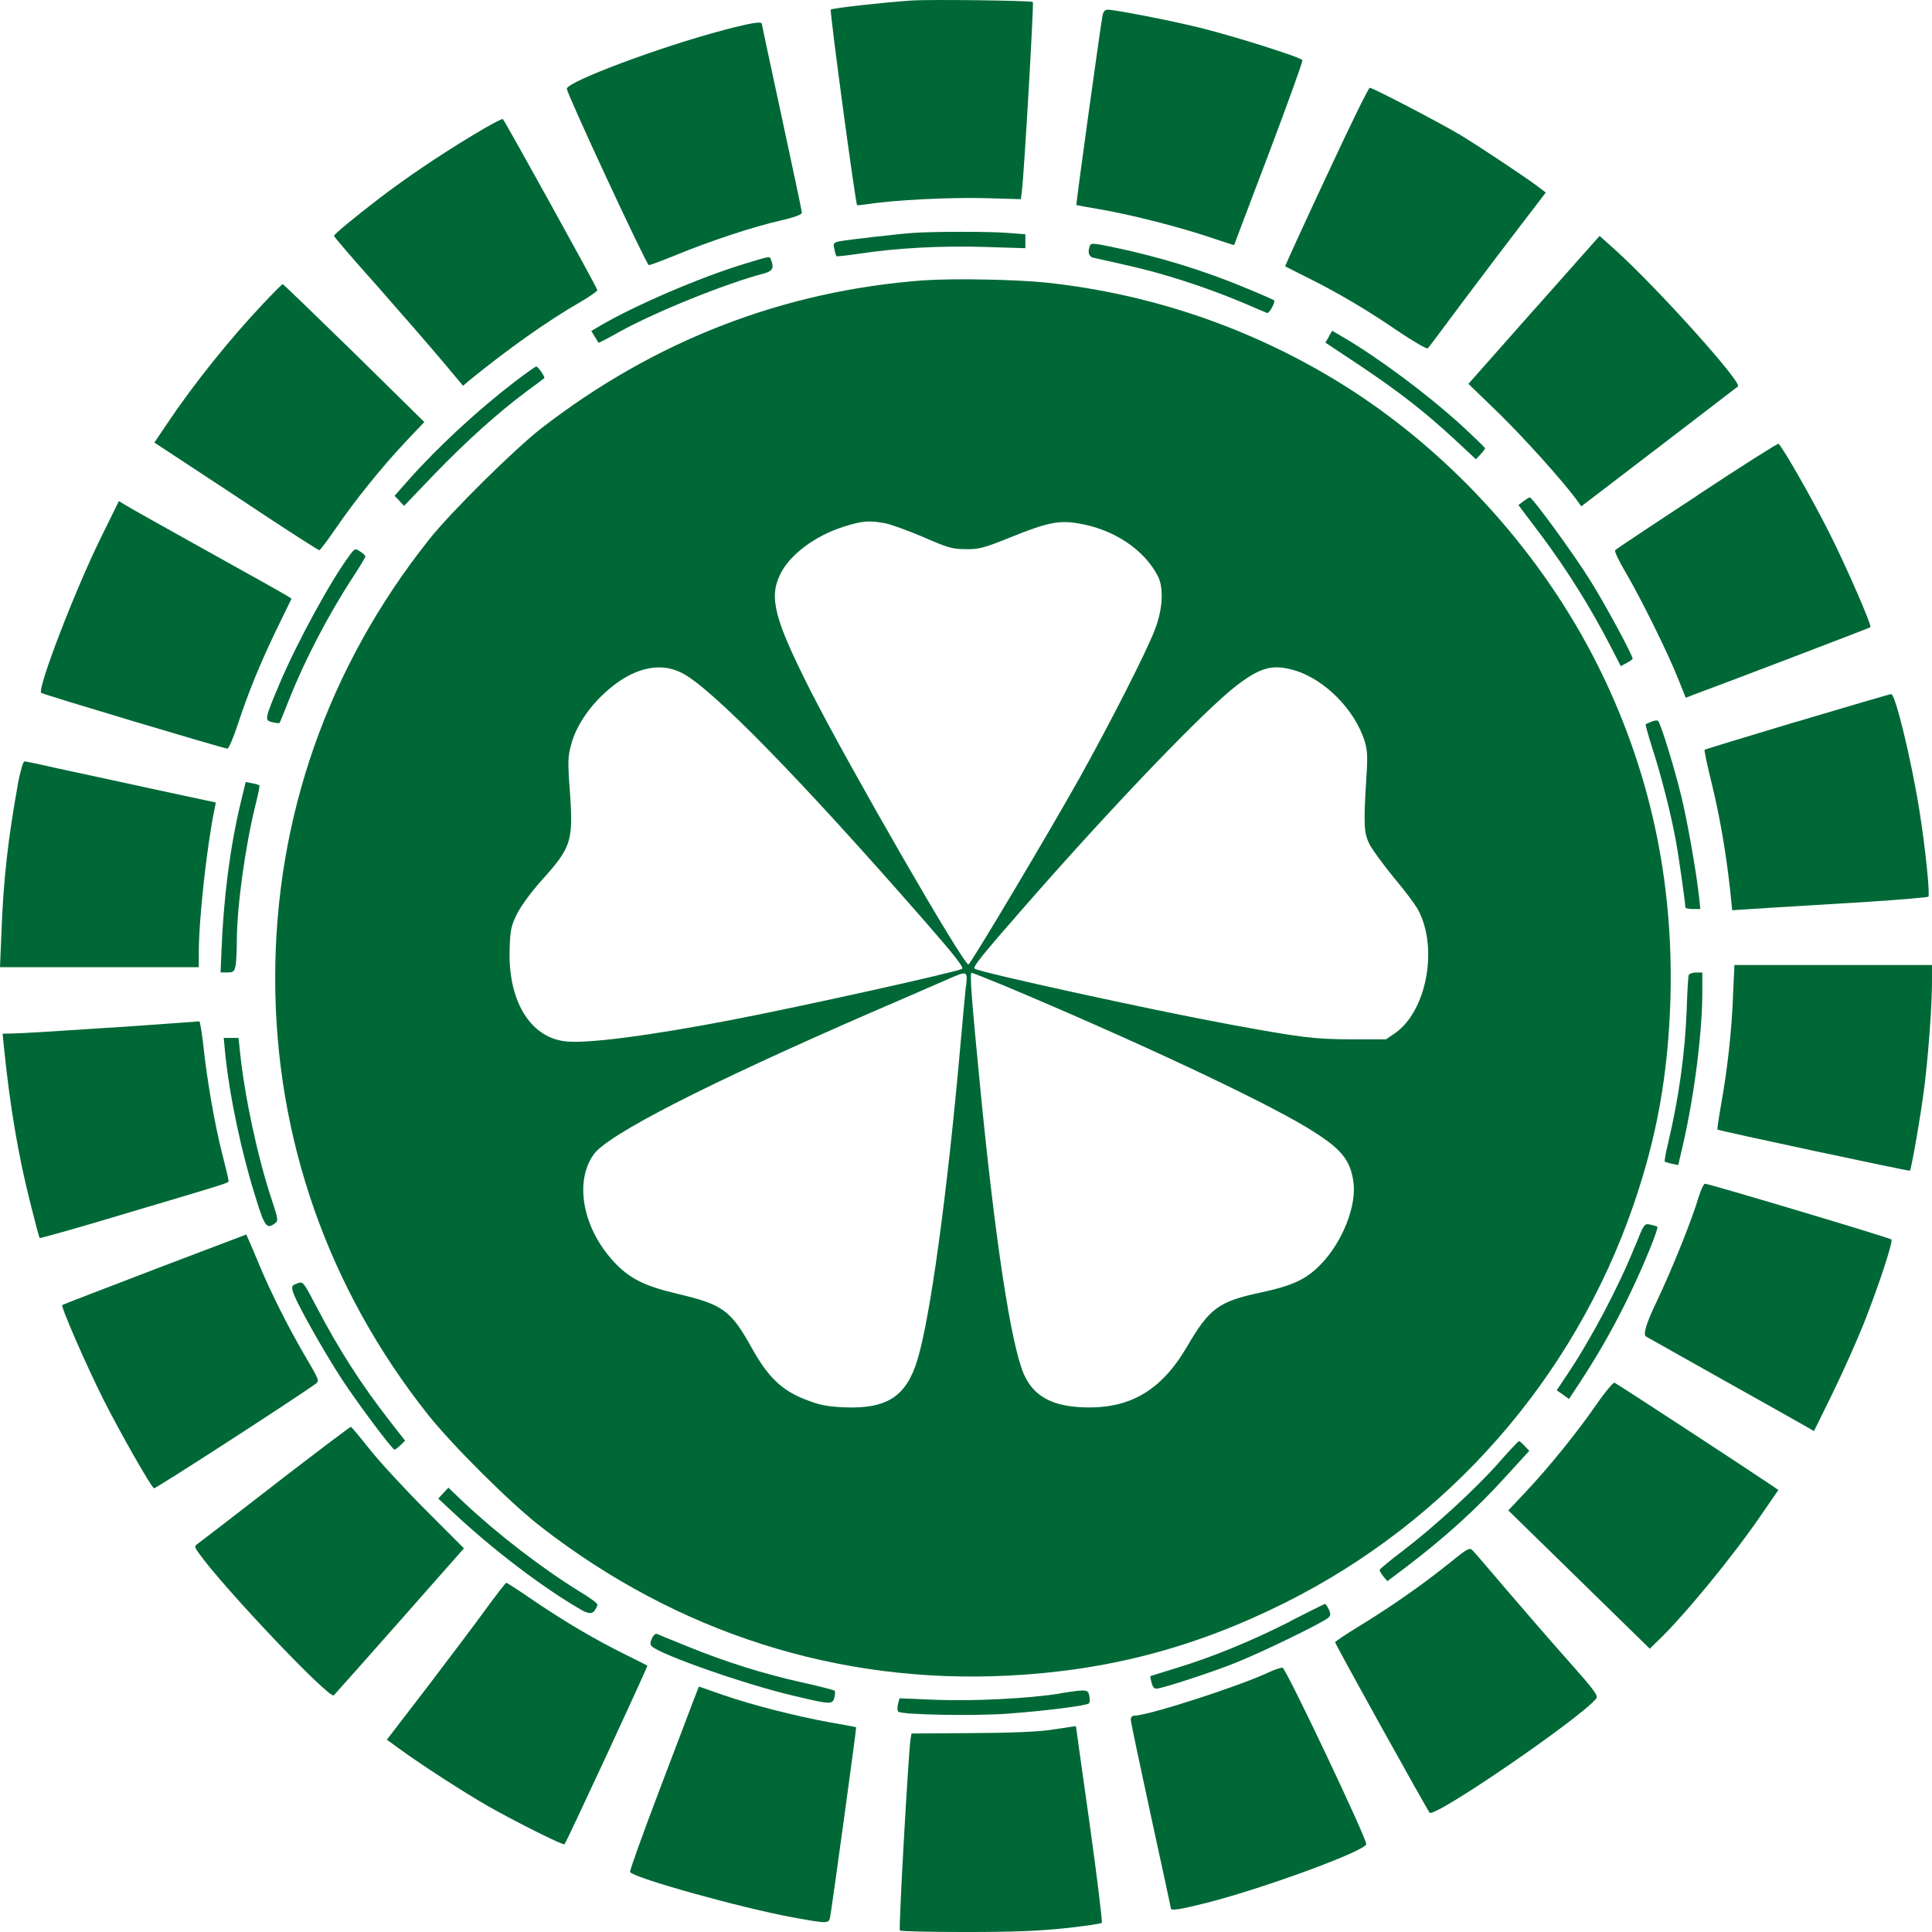 <svg width="1500" height="1500" viewBox="0 0 1500 1500" fill="none" xmlns="http://www.w3.org/2000/svg">
<path d="M707.733 0.388C684.949 2 646.191 6.278 645.014 7.456C644.024 8.448 664.146 157.92 665.446 159.222C665.755 159.532 669.718 159.036 674.423 158.416C693.431 155.316 737.452 153.146 764.323 153.828L792.618 154.634L793.423 147.938C795.218 133.679 802.772 2.372 801.905 1.566C800.729 0.388 721.231 -0.542 707.61 0.388H707.733Z" fill="#006837"/>
<path d="M856.018 11.981C854.409 20.351 835.215 158.664 835.71 159.16C836.02 159.346 843.574 160.772 852.551 162.26C875.955 166.165 913.103 175.527 937.374 183.586C948.828 187.368 958.177 190.468 958.177 190.282C958.177 190.096 970.312 158.168 985.172 118.986C999.907 79.991 1011.67 47.381 1011.18 46.699C1009.88 44.405 957.31 27.852 931.802 21.591C908.584 15.825 865.801 7.518 859.919 7.518C857.938 7.518 856.638 9.005 856.018 11.919V11.981Z" fill="#006837"/>
<path d="M562.049 23.327C513.075 36.098 440.078 63.5 440.078 68.894C440.078 72.799 501.93 205.781 503.787 205.905C504.592 205.905 514.251 202.309 525.21 197.845C551.214 187.182 584.771 176.023 605.76 171.311C616.595 168.831 622.601 166.537 622.601 165.235C622.601 164.057 615.543 130.828 607.061 91.46C598.578 52.093 591.52 19.359 591.52 18.677C591.52 16.383 584.338 17.499 562.049 23.265V23.327Z" fill="#006837"/>
<path d="M1029.56 137.399C1011.86 175.279 997.617 206.587 997.802 206.711C998.112 207.021 1005.67 210.802 1014.83 215.39C1038.91 227.355 1060.83 240.312 1085.54 257.175C1097.48 265.235 1107.95 271.248 1108.63 270.443C1109.31 269.637 1121.76 253.084 1136.12 233.741C1150.67 214.398 1170.98 187.492 1181.32 174.101L1200.14 149.488L1193.45 144.405C1183.79 137.213 1149.93 114.585 1134.2 105.037C1118.97 95.862 1065.91 68.15 1063.49 68.15C1062.5 68.15 1047.27 99.272 1029.63 137.337L1029.56 137.399Z" fill="#006837"/>
<path d="M367.204 104.913C339.714 121.466 315.506 138.019 295.012 153.58C274.085 169.637 259.349 181.912 259.349 183.09C259.164 183.772 274.395 201.441 293.217 222.458C311.853 243.598 334.328 269.513 343.305 280.176L359.527 299.519L363.923 295.737C393.208 271.806 425.28 248.992 450.355 234.609C457.723 230.331 463.791 226.115 463.791 225.247C463.791 223.636 392.403 94.622 390.422 92.452C389.741 91.956 379.278 97.536 367.204 104.913Z" fill="#006837"/>
<path d="M708.538 180.858C698.384 181.54 659.75 185.942 652.382 187.244C647.119 188.236 646.81 188.732 647.8 193.32C648.296 196.109 649.1 198.589 649.41 198.899C649.72 199.209 657.273 198.403 666.127 197.101C696.217 192.514 730.456 190.716 763.828 191.708L796.085 192.7V181.85L782.65 180.858C769.214 179.68 724.512 179.68 708.476 180.858H708.538Z" fill="#006837"/>
<path d="M1190.98 240.498L1140.08 298.031L1163.18 320.349C1183.17 339.878 1213.57 373.604 1224.41 388.545L1227.69 393.133L1248.99 376.89C1260.63 368.024 1287.81 347.194 1309.42 330.641C1331.03 314.088 1349.04 300.325 1349.35 300.015C1352.82 297.039 1287 223.822 1254.38 194.311L1241.93 183.152L1191.04 240.498H1190.98Z" fill="#006837"/>
<path d="M846.236 190.654C844.255 195.737 845.245 199.333 849.022 200.139C881.465 207.331 890.938 209.624 903.383 213.282C924.681 219.482 945.113 226.735 964.74 234.919C974.213 239.011 982.757 242.606 983.748 242.978C985.358 243.784 990.435 234.485 989.134 233.121C988.825 232.811 979.661 228.719 968.826 224.256C934.959 209.996 899.111 199.023 861.467 191.336C849.022 188.732 846.917 188.732 846.236 190.654Z" fill="#006837"/>
<path d="M576.785 205.223C543.041 215.576 493.448 236.841 465.958 252.898L459.085 256.989L461.686 261.267C463.172 263.747 464.658 265.855 464.658 266.165C464.843 266.351 472.521 262.383 481.498 257.299C510.288 241.552 563.535 220.102 592.82 212.414C599.693 210.616 601.179 208.137 598.702 201.937C597.402 198.651 599.012 198.465 576.785 205.223Z" fill="#006837"/>
<path d="M717.516 217.622C608.175 225.681 508.121 264.491 420.079 332.686C398.966 349.239 349.682 397.906 332.842 419.233C254.582 518.054 213.657 634.793 213.657 759.343C213.657 883.893 254.892 1000.82 332.532 1098.65C351.54 1122.39 396.366 1167.15 419.955 1185.38C526.015 1267.83 651.082 1307.64 782.898 1300.94C860.352 1297.03 928.272 1279.12 997.988 1244.21C1124.85 1180.79 1221.75 1070.13 1268.12 935.907C1286.45 882.777 1295.12 834.11 1296.91 775.772C1299.51 683.15 1280.87 597.099 1240.14 515.823C1197.6 431.26 1130.3 355.811 1051.05 304.044C979.661 257.671 898.182 228.657 812.864 219.482C790.08 217.002 739.681 216.01 717.578 217.684L717.516 217.622ZM686.93 406.152C691.698 407.144 705.257 412.041 716.897 417.001C736.028 425.37 739.681 426.362 749.773 426.362C760.113 426.548 763.704 425.556 784.507 417.187C812.802 405.718 821.842 403.92 836.392 406.214C864.191 410.615 887.966 426.238 898.925 447.193C903.692 456.554 902.826 473.107 896.449 489.35C889.762 506.709 862.396 560.46 838.311 603.733C814.722 645.89 753.488 748.804 751.878 748.804C747.792 748.804 659.564 595.735 629.412 536.529C601.426 481.105 596.969 464.428 605.513 446.387C612.571 431.136 632.507 416.071 654.797 409.004C669.223 404.416 674.795 403.92 686.868 406.214L686.93 406.152ZM529.296 522.394C552.514 534.173 620.496 603.671 718.507 715.822C740.424 740.93 748.597 751.221 746.987 752.213C742.22 754.817 621.92 781.537 567.25 792.015C502.24 804.476 453.637 810.676 437.911 808.382C410.916 804.6 394.199 776.082 395.685 736.28C396.18 721.711 396.861 718.736 401.567 709.25C404.539 703.361 412.526 692.387 420.079 684.018C443.669 657.793 445.154 653.392 442.492 615.016C440.697 591.272 440.882 587.614 443.483 577.943C447.074 564.489 456.423 550.106 469.177 538.265C489.98 518.922 511.589 513.343 529.234 522.394H529.296ZM1005.67 520.596C1028.88 527.974 1051.36 550.602 1059.35 574.843C1061.64 582.22 1061.95 586.622 1060.83 604.167C1058.54 640.559 1058.85 646.944 1063.62 656.12C1066.09 660.521 1074.58 672.176 1082.75 682.034C1090.92 691.705 1099.47 703.175 1101.57 707.452C1116.62 737.148 1107.33 785.133 1083.24 802.058L1076.06 806.956H1048.88C1020.09 806.77 1010.56 805.654 954.4 795.301C893.167 784.017 759.246 754.631 756.646 752.027C755.16 750.725 761.909 742.17 797.076 702.059C865.987 623.386 936.198 550.416 960.468 531.942C978.98 517.868 988.639 515.389 1005.67 520.658V520.596ZM749.959 765.48C749.278 771.246 747.359 792.387 745.563 812.659C735.409 927.228 722.159 1023.76 712.191 1056.06C703.523 1084.39 688.478 1094.06 655.044 1092.63C641.485 1091.95 636.037 1090.84 624.954 1086.43C607.123 1079.55 596.164 1069.07 583.719 1046.63C567.373 1017.31 561.43 1012.84 525.767 1004.47C500.073 998.399 488.433 992.51 476.359 979.367C452.46 953.452 445.774 917.557 460.943 896.292C471.902 880.855 548.552 841.736 674.733 786.807C701.728 775.152 728.908 763.373 735.162 760.583C751.383 753.515 751.197 753.515 750.083 765.48H749.959ZM779.74 765.294C879.298 807.08 977.804 853.143 1014.46 875.275C1040.96 891.332 1048.32 899.888 1050.8 917.743C1053.4 936.093 1042.32 964.116 1025.73 981.351C1014.09 993.316 1004.12 998.089 978.114 1003.67C946.042 1010.55 938.984 1015.82 921.648 1045.45C901.526 1079.86 876.945 1094.12 840.602 1092.63C816.207 1091.64 802.153 1083.64 794.785 1066.59C784.941 1043.47 772.682 963.682 761.227 846.261C754.355 776.082 752.745 755.313 754.355 755.313C755.16 755.313 766.614 759.901 779.74 765.294Z" fill="#006837"/>
<path d="M204.493 235.601C178.985 262.507 150.442 298.031 130.01 328.533L119.856 343.598L145.736 360.647C159.977 370.008 188.457 388.669 209.075 402.432C229.692 416.009 247.214 427.168 247.895 427.168C248.576 427.168 254.272 419.605 260.65 410.305C275.695 388.359 296.188 362.941 314.515 343.412L329.437 327.665L274.952 274.038C244.861 244.714 219.972 220.598 219.477 220.598C218.981 220.598 212.294 227.293 204.555 235.539L204.493 235.601Z" fill="#006837"/>
<path d="M1031.67 261.453L1029.07 266.041L1056.25 284.082C1086.53 304.416 1106.34 319.791 1130.05 341.8L1145.9 356.555L1149.49 352.773C1151.29 350.789 1152.96 348.681 1152.96 347.999C1152.96 347.504 1144.29 339.134 1133.83 329.463C1106.46 304.726 1069.31 277.2 1041.64 261.081L1034.27 256.803L1031.67 261.391V261.453Z" fill="#006837"/>
<path d="M399.833 296.233C371.538 317.869 340.271 346.698 317.797 371.992L306.342 384.949L310.119 388.855L313.71 392.761L337.3 368.148C362.189 342.42 386.707 320.287 408.811 303.92C416.179 298.527 422.246 293.939 422.556 293.567C423.361 292.761 417.788 284.578 416.364 284.578C415.683 284.578 408.192 289.847 399.833 296.233Z" fill="#006837"/>
<path d="M1317.53 384.887C1283.29 407.33 1254.69 426.362 1254 427.168C1253.2 427.85 1257.1 436.034 1262.67 445.333C1274.13 464.862 1295.73 508.445 1303.41 528.284L1308.8 541.737L1314.68 539.443C1329.42 534.173 1451.7 487.49 1452.19 486.994C1453.49 485.817 1433.37 439.63 1420.43 414.025C1407.49 388.111 1383.59 346.326 1380.8 344.528C1380.12 344.218 1351.52 362.259 1317.47 384.825L1317.53 384.887Z" fill="#006837"/>
<path d="M1182.8 389.165L1178.9 392.141L1197.54 416.877C1216.67 442.605 1234.87 471.62 1249.73 500.448L1258.4 517.187L1262.98 514.707C1265.46 513.405 1267.56 511.917 1267.56 511.421C1267.56 508.631 1245.96 468.644 1234.81 450.913C1221.87 430.082 1189.8 386.189 1187.69 386.189C1187.01 386.189 1184.91 387.677 1182.8 389.165Z" fill="#006837"/>
<path d="M77.816 418.489C57.694 459.654 28.842 534.731 32 537.955C33.3 539.133 173.784 581.228 176.57 581.228C177.56 581.228 180.966 573.355 184.247 563.497C193.101 536.777 201.088 517.248 214.214 489.722L226.349 464.8L222.758 462.506C220.777 461.204 192.977 445.643 161.029 427.912C129.082 410.057 100.477 394.124 97.691 392.327L92.304 389.041L77.878 418.365L77.816 418.489Z" fill="#006837"/>
<path d="M271.608 430.95C257.554 449.487 231.178 497.658 217.557 529.648C205.298 558.662 205.112 559.344 211.675 560.77C214.461 561.452 216.938 561.576 217.062 561.266C217.371 561.08 220.653 552.586 224.615 542.729C236.751 512.227 254.892 477.323 274.209 447.813C279.472 439.754 283.682 432.748 283.682 432.066C283.682 431.384 281.886 429.586 279.595 428.16C275.819 425.68 275.509 425.68 271.547 430.95H271.608Z" fill="#006837"/>
<path d="M1395.29 560.15C1356.16 571.929 1323.78 581.786 1323.41 582.096C1323.1 582.592 1325.39 593.752 1328.67 607.019C1335.05 632.747 1339.94 661.265 1343.1 689.473L1344.89 706.708L1375.48 704.724C1392.2 703.732 1426.25 701.625 1450.95 700.137C1475.66 698.525 1496.46 696.665 1497.14 696.231C1498.63 694.929 1494.67 656.739 1490.27 629.523C1483.89 589.536 1471.45 538.699 1468.35 538.885C1467.36 538.885 1434.48 548.556 1395.35 560.212L1395.29 560.15Z" fill="#006837"/>
<path d="M1282.3 560.274C1280.19 561.08 1278.03 562.072 1277.72 562.382C1277.41 562.692 1279.7 570.875 1282.79 580.732C1289.67 601.563 1297.34 632.189 1300.94 651.718C1303.23 663.869 1308.49 700.757 1308.49 704.476C1308.49 705.158 1311.09 705.778 1314.37 705.778H1320.13L1319.14 696.293C1317.03 676.95 1309.97 636.777 1305.21 617.62C1300.32 597.285 1289.36 561.576 1287.38 559.778C1286.88 559.096 1284.59 559.282 1282.3 560.274Z" fill="#006837"/>
<path d="M13.797 609.499C6.429 649.982 2.652 682.282 1.166 723.075L-0.01 750.911H154.343V739.256C154.343 714.148 160.534 657.112 166.602 627.973L167.592 623.076L118.804 612.598C91.933 606.709 59.056 599.641 45.435 596.727C32 593.628 20.05 591.148 19.06 591.148C17.883 591.148 15.778 598.835 13.673 609.499H13.797Z" fill="#006837"/>
<path d="M186.476 624.874C178.427 658.971 173.536 697.657 171.926 738.946L171.245 755.003H176.508C181.09 755.003 181.894 754.321 182.885 749.919C183.38 747.13 183.876 738.45 183.876 730.577C183.876 703.856 190.562 655.686 198.797 623.2C200.593 616.132 201.769 610.057 201.398 609.747C201.026 609.437 198.611 608.569 195.825 608.135L190.748 607.143L186.476 624.874Z" fill="#006837"/>
<path d="M1345.51 774.036C1344.34 801.438 1341.24 829.956 1336.16 858.102C1334.37 868.27 1333.19 876.763 1333.38 876.949C1335.17 878.127 1482.16 909.435 1482.84 908.939C1484.02 907.637 1491.51 864.674 1494.11 843.533C1497.2 818.921 1499.99 780.421 1499.99 762.381V749.237H1346.63L1345.45 773.974L1345.51 774.036Z" fill="#006837"/>
<path d="M1311.15 756.987C1310.66 758.165 1309.97 770.254 1309.54 783.893C1308.24 817.495 1303.66 851.097 1295.3 886.683C1293.32 894.556 1292.21 901.438 1292.51 901.934C1293.01 902.244 1295.49 902.926 1298.09 903.545L1302.98 904.537L1306.76 888.294C1315.61 849.609 1321.68 801.562 1321.68 769.634V755.065H1316.79C1314 755.065 1311.52 756.057 1311.21 757.049L1311.15 756.987Z" fill="#006837"/>
<path d="M86.484 797.78C49.46 800.26 15.469 802.368 10.701 802.368L2.033 802.554L3.024 812.721C7.605 858.102 14.168 897.47 23.827 935.163C27.294 949.113 30.39 960.892 30.885 961.202C31.195 961.512 60.542 953.328 95.895 942.665C181.337 917.247 177.437 918.549 177.437 916.627C177.437 915.635 175.146 905.963 172.36 895.176C166.602 872.547 160.596 837.83 157.81 811.109C156.633 801.128 155.333 792.945 154.714 792.945C154.219 793.131 123.633 795.239 86.608 797.842L86.484 797.78Z" fill="#006837"/>
<path d="M174.712 816.813C178.18 851.097 187.343 894.494 198.797 930.762C205.484 952.584 207.279 954.692 213.718 949.608C216.195 947.811 215.824 946.013 210.747 930.762C199.912 897.966 189.82 850.787 186.352 816.813L185.176 805.84H173.722L174.712 816.813Z" fill="#006837"/>
<path d="M1319.14 928.282C1314.06 946.013 1298.33 985.132 1286.26 1010.43C1278.3 1027.04 1275.51 1036.11 1277.9 1037.64C1279.88 1038.82 1306.88 1054.01 1337.96 1071.43C1369.04 1088.79 1397.52 1104.85 1401.3 1107.02L1408.36 1111.11L1422.78 1081.78C1430.65 1065.73 1441.6 1041.11 1447.18 1027.23C1458.63 998.213 1469.96 963.806 1468.48 962.318C1467.18 961.016 1326.88 919.044 1323.78 919.044C1322.79 919.044 1320.69 923.322 1319.2 928.406L1319.14 928.282Z" fill="#006837"/>
<path d="M1269.36 967.649C1256.42 999.639 1235.31 1039.63 1216.48 1067.65L1208.62 1079.43L1213.39 1082.71L1218.16 1086.19L1227.01 1072.73C1241.93 1049.92 1254.38 1027.85 1265.95 1003.55C1277.1 980.297 1287.87 953.576 1286.76 952.398C1286.45 952.088 1283.97 951.406 1281.37 950.786C1276.6 949.794 1276.48 949.98 1269.42 967.649H1269.36Z" fill="#006837"/>
<path d="M120.042 985.504C80.912 1000.45 48.655 1012.91 48.345 1013.22C47.045 1014.39 67.167 1060.4 80.107 1086.19C93.047 1111.91 116.946 1153.89 119.547 1155.5C120.537 1156.18 231.674 1084.2 245.109 1074.34C248.081 1072.24 247.709 1071.24 238.051 1054.82C224.801 1032.5 210.561 1004.16 202.017 983.706C198.24 974.717 194.339 965.356 193.163 962.876L191.182 958.474L119.98 985.504H120.042Z" fill="#006837"/>
<path d="M230.869 996.477C226.782 997.779 226.287 998.585 227.278 1002.37C228.887 1009.43 250.372 1047.62 265.231 1070.56C278.667 1090.9 304.547 1125.49 306.342 1125.49C306.838 1125.49 308.943 1124 310.924 1122.02L314.515 1118.55L302.875 1103.61C280.772 1075.4 262.94 1047.56 245.728 1014.58C235.389 994.928 235.389 994.742 230.807 996.415L230.869 996.477Z" fill="#006837"/>
<path d="M1239.27 1090.71C1224.35 1112.35 1202.24 1139.56 1184.29 1158.6L1171.04 1172.67L1225.9 1226.3L1280.88 1280.05L1287.44 1273.66C1307.87 1254.13 1346.38 1207.14 1368.11 1175.15L1380.74 1156.8L1373.68 1152.03C1358.45 1141.67 1255.3 1074.16 1253.51 1073.54C1252.52 1073.23 1245.96 1080.92 1239.27 1090.77V1090.71Z" fill="#006837"/>
<path d="M214.152 1151.84C182.699 1176.27 155.519 1197.1 153.723 1198.4C150.752 1200.51 150.752 1200.88 154.528 1206.09C173.536 1232.81 255.882 1319.54 259.164 1316.25C259.969 1315.45 283.063 1289.53 310.429 1258.53L360.208 1202.12L330.551 1172.42C314.206 1156.06 294.703 1134.91 287.149 1125.37C279.595 1115.88 273.094 1108.01 272.413 1107.82C271.918 1107.64 245.728 1127.47 214.152 1151.78V1151.84Z" fill="#006837"/>
<path d="M1163.61 1135.66C1145.47 1156.12 1114.02 1185.01 1089.62 1203.67C1079.47 1211.36 1071.11 1218.24 1071.11 1218.92C1071.11 1219.6 1072.41 1221.89 1074.08 1224L1077.18 1227.6L1090.92 1217.25C1121.38 1194.12 1146.27 1171.68 1169.49 1145.95L1187.32 1126.42L1183.73 1122.64C1181.75 1120.53 1179.83 1118.86 1179.34 1118.86C1178.84 1118.86 1171.78 1126.42 1163.61 1135.6V1135.66Z" fill="#006837"/>
<path d="M344.172 1159.22L340.271 1163.49L351.726 1174.16C383.178 1203.67 422.308 1233.3 451.903 1250.23C456.485 1252.83 459.601 1253.06 461.252 1250.91C462.738 1249.11 463.853 1246.82 463.853 1245.83C463.853 1244.83 457.785 1240.25 450.293 1235.84C420.822 1217.68 386.274 1191.08 359.775 1166.16L348.135 1155L344.234 1159.28L344.172 1159.22Z" fill="#006837"/>
<path d="M1123.55 1214.95C1103.55 1231.01 1079.34 1247.87 1054.33 1263.12C1044.67 1269.01 1036.62 1274.41 1036.62 1275.09C1036.44 1276.27 1108.13 1405.4 1109.99 1407.39C1113.89 1411.48 1226.7 1334.29 1239.33 1318.73C1241.13 1316.62 1237.53 1311.85 1217.41 1289.22C1204.29 1274.47 1182.86 1249.73 1169.8 1234.48C1156.67 1219.04 1144.91 1205.28 1143.43 1203.85C1140.95 1201.25 1139.65 1201.87 1123.61 1215.01L1123.55 1214.95Z" fill="#006837"/>
<path d="M378.225 1247.93C370.548 1258.6 349.93 1285.94 332.408 1308.94L300.337 1350.72L310.305 1357.91C326.65 1369.88 360.394 1391.7 378.72 1402.18C400.328 1414.45 437.353 1432.99 438.282 1431.88C439.768 1430.39 503.106 1293.87 502.611 1293.19C502.301 1293 494.748 1289.1 485.77 1284.7C462.862 1273.41 440.078 1260.08 415.374 1243.41C403.734 1235.35 393.58 1228.84 393.084 1228.84C392.589 1228.84 385.902 1237.52 378.163 1248L378.225 1247.93Z" fill="#006837"/>
<path d="M1001.58 1258.91C971.922 1273.97 941.646 1286.43 913.165 1295.11C902.33 1298.4 893.539 1301.19 893.167 1301.31C892.981 1301.62 893.353 1303.92 894.158 1306.71C895.148 1310.18 896.263 1311.29 898.554 1310.98C905.24 1309.99 940.284 1298.52 958.115 1291.45C977.928 1283.77 1027.83 1259.46 1031.48 1255.87C1033.09 1254.26 1033.28 1252.89 1031.67 1249.48C1030.49 1247 1029.19 1245.21 1028.7 1245.21C1028.2 1245.39 1015.94 1251.4 1001.52 1258.78L1001.58 1258.91Z" fill="#006837"/>
<path d="M506.202 1271.99C504.716 1274.96 504.716 1276.89 505.892 1278.06C512.455 1284.63 578.89 1307.88 615.543 1316.44C645.014 1323.51 646.5 1323.51 647.8 1317.93C648.481 1315.45 648.481 1313.15 647.986 1312.66C647.491 1312.16 636.222 1309.19 622.911 1306.27C593.13 1299.7 562.978 1290.21 534.187 1278.44C522.052 1273.54 511.093 1269.07 510.103 1268.58C508.926 1268.08 507.131 1269.76 506.202 1272.05V1271.99Z" fill="#006837"/>
<path d="M984.367 1298.71C960.654 1309.68 891.248 1332 880.908 1332C879.112 1332 877.936 1333.18 877.936 1335.1C877.936 1336.9 884.994 1370.19 893.477 1409.37C901.959 1448.37 909.017 1480.85 909.017 1481.47C909.017 1483.77 915.209 1482.77 937.993 1477.07C982.51 1465.6 1059.96 1437.08 1060.77 1431.81C1061.26 1427.72 998.422 1295.11 995.759 1294.8C994.459 1294.62 989.196 1296.41 984.305 1298.71H984.367Z" fill="#006837"/>
<path d="M539.264 1317.93C537.655 1322.51 525.334 1354.63 512.27 1389.04C499.144 1423.63 488.68 1452.64 489.176 1453.45C492.147 1458.04 574.122 1480.98 614.924 1488.54C644.085 1493.81 643.59 1493.81 644.705 1487.24C646.5 1476.57 665.136 1341.18 664.703 1341.05C664.517 1340.87 655.23 1339.07 643.9 1337.15C617.71 1332.37 584.152 1323.88 560.934 1315.82L542.608 1309.43L539.326 1317.93H539.264Z" fill="#006837"/>
<path d="M823.142 1314.83C798.748 1318.73 755.346 1320.9 726.37 1319.72L698.384 1318.55L697.208 1323.13C696.527 1325.61 696.713 1328.03 697.394 1328.9C699.87 1331.38 755.531 1332.37 782.216 1330.51C810.697 1328.4 843.759 1324.31 845.555 1322.45C846.05 1321.77 846.236 1319.35 845.741 1316.69C844.75 1311.6 843.945 1311.42 823.142 1314.7V1314.83Z" fill="#006837"/>
<path d="M816.579 1342.97C805.93 1344.58 784.322 1345.45 753.86 1345.58L707.672 1345.89L706.867 1350.78C705.257 1362.44 697.518 1497.65 698.694 1498.83C699.189 1499.51 722.407 1500.01 749.959 1500.01C786.984 1500.01 807.416 1499.2 827.228 1497.03C842.15 1495.42 854.718 1493.56 855.399 1492.94C856.08 1492.32 851.808 1457.85 846.05 1416.38C840.168 1374.9 835.401 1340.8 835.401 1340.49C835.401 1340.31 834.906 1340.31 834.225 1340.31C833.42 1340.49 825.557 1341.61 816.517 1342.91L816.579 1342.97Z" fill="#006837"/>
</svg>
